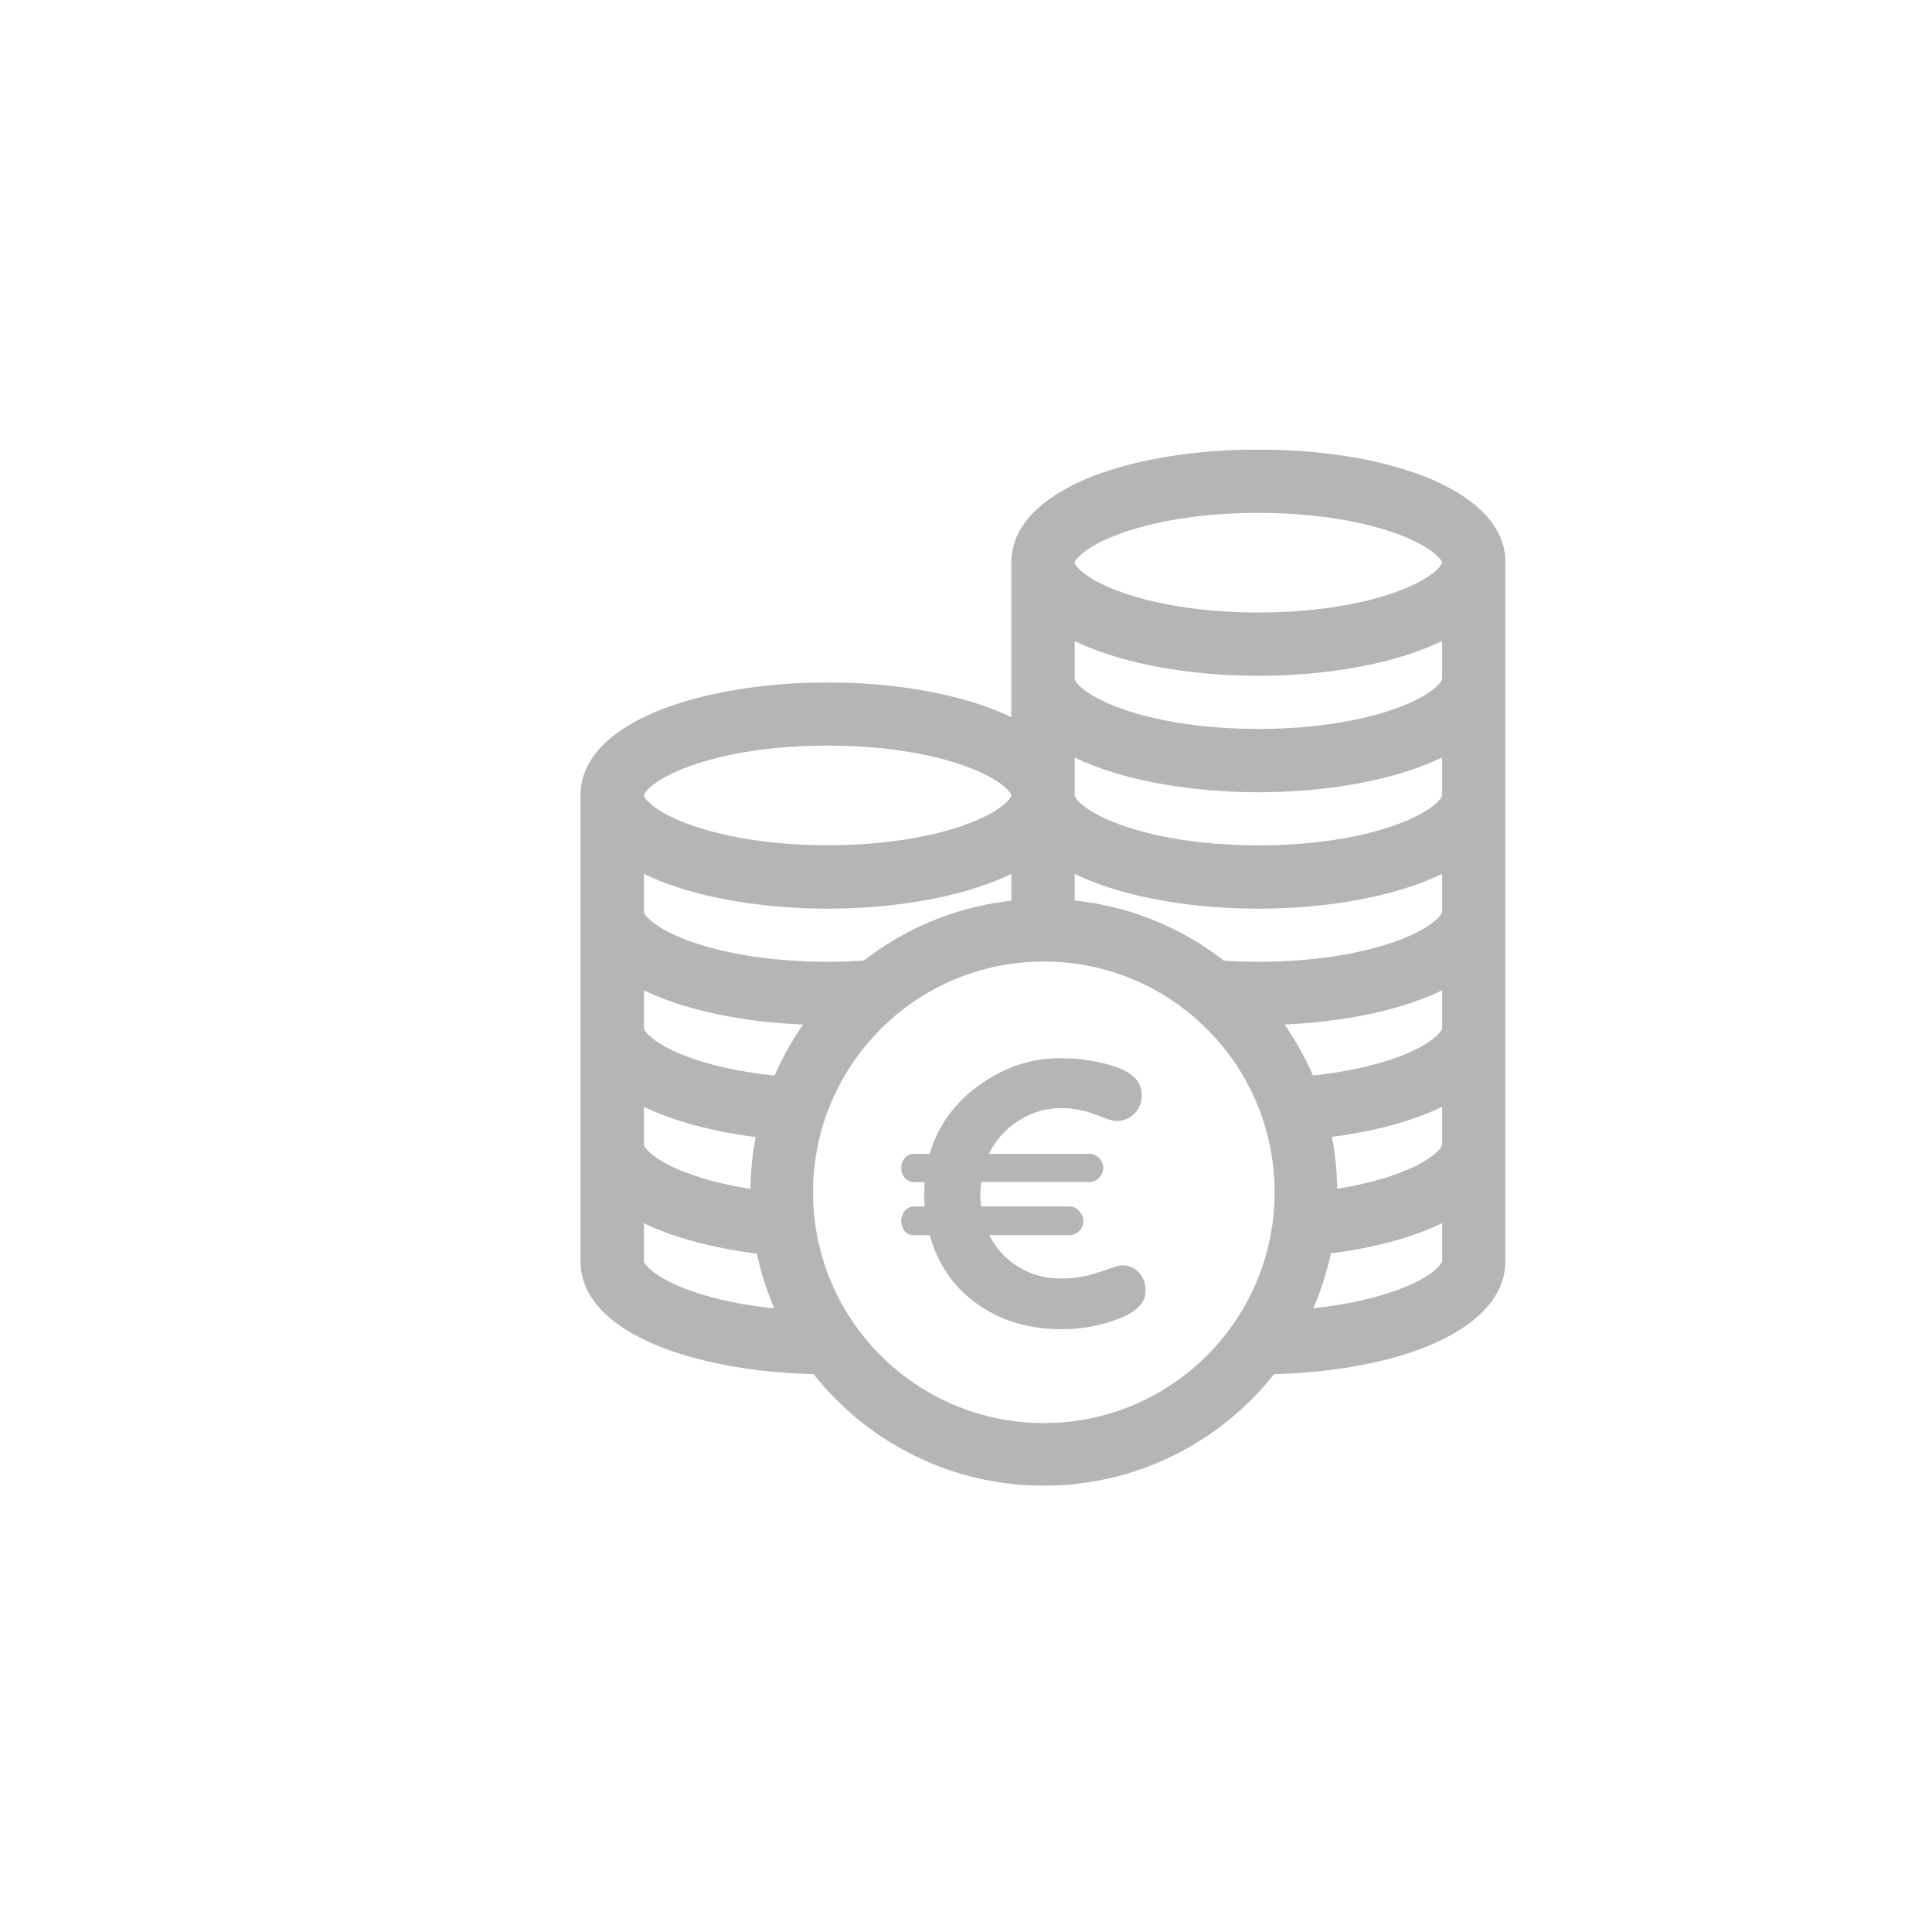 <svg id="Calque_1" data-name="Calque 1" xmlns="http://www.w3.org/2000/svg" viewBox="0 0 1080 1080"><defs><style>.cls-1,.cls-2{fill:#b5b5b5;}.cls-1,.cls-3{stroke:#b5b5b5;stroke-miterlimit:10;}.cls-1{stroke-width:5px;}.cls-3{fill:none;stroke-width:35px;}</style></defs><path class="cls-1" d="M839,312.37c0-.2,0-.4-.05-.6,0-.53-.1-1.06-.17-1.59,0-.19,0-.37-.07-.56-.09-.62-.2-1.25-.33-1.86l0-.16C836,296.44,828,287,816.15,279.22a113.8,113.8,0,0,0-22.2-11.1c-20.46-7.74-46.36-12.55-74.19-13.91l-1.47-.07c-1.19-.06-2.39-.1-3.58-.15-1.45-.05-2.89-.09-4.34-.12l-1,0c-2,0-4,0-5.94,0s-4,0-5.93,0l-1,0c-1.44,0-2.89.07-4.33.12-1.2,0-2.39.09-3.58.15l-1.47.07c-27.83,1.36-53.74,6.17-74.2,13.91a114.29,114.29,0,0,0-22.22,11.11c-11.82,7.74-19.81,17.22-22.15,28.37l0,.16c-.13.61-.23,1.24-.33,1.86,0,.19-.05.37-.07.56-.07.53-.12,1.06-.17,1.59,0,.2,0,.4-.05.6,0,.72-.07,1.44-.07,2.17V405c-26.17-13.87-65.82-21-105.19-21C395.26,384,327,404.83,327,444.7V705c0,39.88,68.22,60.74,135.61,60.74,5.72,0,11.45-.16,17.14-.45a141,141,0,0,1-21.2-30C429.76,735,403,730.61,382.89,723c-18.53-7-25.43-14.74-25.43-18V679.69c22.42,11.89,54.75,18.82,88.32,20.56A140.9,140.9,0,0,1,442.5,670v-.4c-22.6-1.49-43.29-5.51-59.61-11.68-18.53-7-25.43-14.74-25.43-18V614.61c22.66,12,55.44,19,89.38,20.61a139.48,139.48,0,0,1,11.5-30.07c-28.73-.39-55.38-4.72-75.45-12.31-18.53-7-25.43-14.74-25.43-18V549.52c26.17,13.88,65.82,21,105.19,21,7.31,0,14.64-.24,21.89-.73a140.46,140.46,0,0,1,196.92,0c7.28.5,14.63.74,22,.74,39.37,0,79-7.12,105.19-21v25.35h0c0,3.23-6.91,11-25.44,18-20.08,7.59-46.77,11.93-75.53,12.31a139.48,139.48,0,0,1,11.5,30.07c34-1.64,66.79-8.59,89.47-20.61V640h0c0,3.23-6.91,11-25.44,18-16.34,6.18-37.05,10.19-59.69,11.69V670a140.83,140.83,0,0,1-3.28,30.25c33.6-1.73,66-8.66,88.41-20.56V705h0c0,3.23-6.91,11-25.44,18-20.14,7.62-46.92,12-75.78,12.32a140.72,140.72,0,0,1-21.2,30c5.67.29,11.42.45,17.23.45,33.95,0,66.09-5.08,90.51-14.32C810.79,745.08,839,730.59,839,705V314.54C839,313.81,839,313.09,839,312.37ZM567.84,509.78h0c0,3.23-6.9,11-25.43,18-21.06,8-49.39,12.35-79.75,12.35s-58.69-4.39-79.76-12.35c-18.53-7-25.43-14.75-25.43-18V484.44c26.17,13.88,65.82,21,105.19,21s79-7.12,105.19-21ZM542.4,462.67C521.34,470.64,493,475,462.65,475s-58.69-4.39-79.76-12.36c-18.53-7-25.43-14.74-25.43-18s6.9-11,25.43-18c21.07-8,49.39-12.35,79.76-12.35s58.69,4.38,79.75,12.35c18.53,7,25.44,14.74,25.44,18S560.93,455.66,542.4,462.67Zm55.87-148.45c.42-3.4,7.47-10.87,25.42-17.65,21.06-8,49.38-12.36,79.75-12.36s58.69,4.39,79.75,12.36c17.95,6.78,25,14.25,25.42,17.65,0,.11,0,.21,0,.31,0,3.23-6.91,11-25.44,18-21.06,8-49.38,12.35-79.75,12.35s-58.69-4.39-79.75-12.35c-18.53-7-25.44-14.75-25.44-18C598.25,314.43,598.26,314.33,598.27,314.22ZM808.63,509.78h0c0,3.23-6.91,11-25.44,18-21.06,8-49.38,12.35-79.75,12.35s-58.69-4.39-79.75-12.35c-18.53-7-25.44-14.75-25.44-18V484.44c26.17,13.88,65.82,21,105.19,21s79-7.12,105.19-21Zm0-65.08h0c0,3.23-6.91,11-25.44,18-21.06,8-49.38,12.36-79.75,12.36s-58.69-4.39-79.75-12.36c-18.53-7-25.44-14.74-25.44-18V419.36c26.17,13.87,65.82,21,105.19,21s79-7.13,105.19-21Zm0-65.08h0c0,3.23-6.91,11-25.44,18-21.06,8-49.38,12.35-79.75,12.35s-58.69-4.38-79.75-12.35c-18.53-7-25.44-14.74-25.44-18V354.27c26.17,13.88,65.82,21,105.19,21s79-7.13,105.19-21Z"/><path class="cls-2" d="M511.26,674.43h5.63a69.7,69.7,0,0,1-.22-7.35l.22-6.27h-5.63a6.69,6.69,0,0,1-6.49-4,8.55,8.55,0,0,1,0-7.9,6.72,6.72,0,0,1,6.49-3.89h8.44q7.14-24,28.44-38.94t45.31-14.49a92.64,92.64,0,0,1,32.45,5.62q12.33,5,12.33,14.93a14.07,14.07,0,0,1-4.11,10.38,13.56,13.56,0,0,1-10,4.11q-3,0-11.68-3.57a51.84,51.84,0,0,0-19.9-3.57,42.33,42.33,0,0,0-23,6.92A45.88,45.88,0,0,0,552.79,645H609a7.45,7.45,0,0,1,5.41,2.38,7.72,7.72,0,0,1,2.38,5.62,8.15,8.15,0,0,1-7.79,7.79H548.47c-.3,3.75-.44,5.84-.44,6.27a51,51,0,0,0,.44,7.35h49.31a7.31,7.31,0,0,1,5.41,2.49,8.08,8.08,0,0,1,2.38,5.73,7.75,7.75,0,0,1-7.79,7.79H553a43.18,43.18,0,0,0,16.44,17.84,44,44,0,0,0,23.14,6.39,61.2,61.2,0,0,0,17.52-2.17c1.59-.43,3.71-1.11,6.38-2s4.9-1.7,6.71-2.27a14.78,14.78,0,0,1,3.78-.87,12.6,12.6,0,0,1,9.73,4,14.92,14.92,0,0,1,3.68,10.49c0,6.49-5.41,11.47-13.92,14.93A86.94,86.94,0,0,1,593,743q-26.82,0-46.61-14T519.7,690.44h-8.44a6.31,6.31,0,0,1-6.49-3.79,9,9,0,0,1,0-8.11A6.69,6.69,0,0,1,511.26,674.43Z"/><circle class="cls-3" cx="583.5" cy="666.5" r="146.5"/></svg>